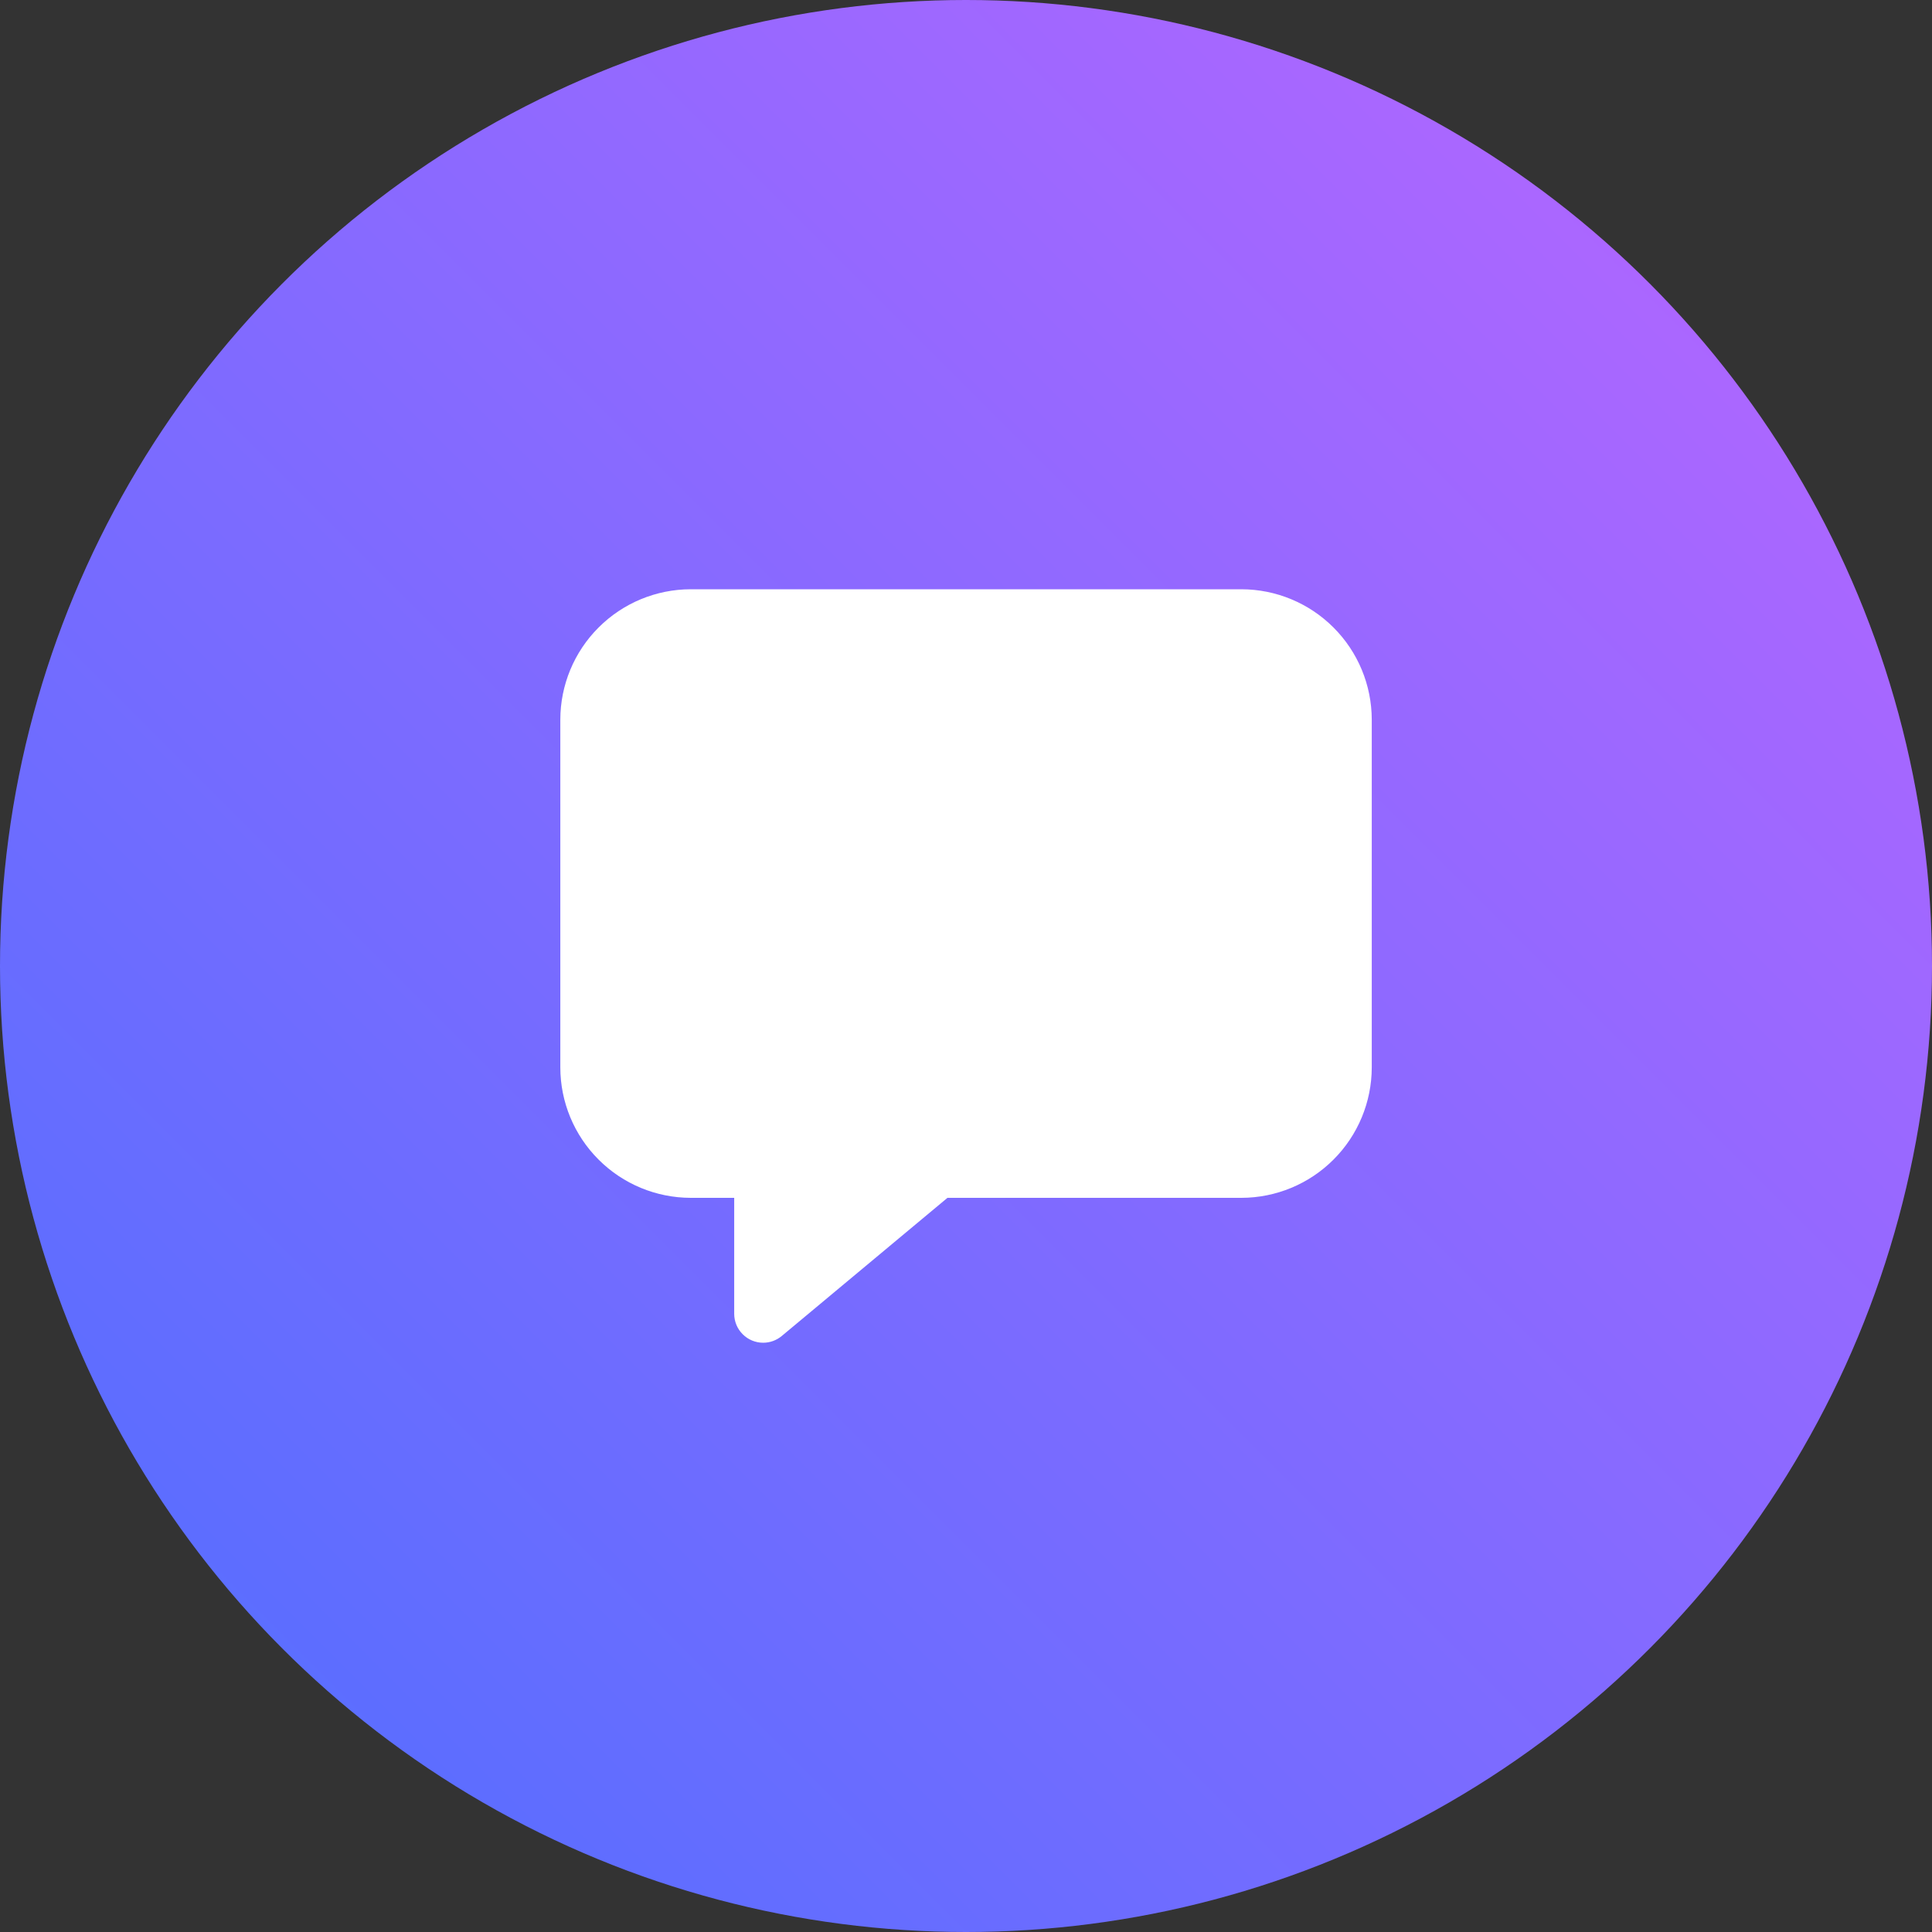 <svg width="50" height="50" viewBox="0 0 50 50" fill="none" xmlns="http://www.w3.org/2000/svg">
<rect x="0" y="0" width="50" height="50" fill="#333333" stroke="none"/>
<circle cx="25" cy="25" r="25" fill="url(#paint0_linear_1272_3448)"/>
<path d="M19.751 34.75C19.552 34.75 19.361 34.671 19.221 34.53C19.08 34.39 19.001 34.199 19.001 34V31H17.876C16.981 30.999 16.123 30.643 15.491 30.01C14.858 29.378 14.502 28.52 14.501 27.625V18.625C14.502 17.73 14.858 16.872 15.491 16.24C16.123 15.607 16.981 15.251 17.876 15.25H32.126C33.021 15.251 33.879 15.607 34.511 16.24C35.144 16.872 35.5 17.73 35.501 18.625V27.625C35.5 28.52 35.144 29.378 34.511 30.01C33.879 30.643 33.021 30.999 32.126 31H24.52L20.231 34.576C20.096 34.688 19.927 34.75 19.751 34.75V34.75Z" fill="white"/>
<defs>
<linearGradient id="paint0_linear_1272_3448" x1="50" y1="0" x2="0" y2="50" gradientUnits="userSpaceOnUse">
<stop stop-color="#BB65FF"/>
<stop offset="1" stop-color="#4C6FFF"/>
</linearGradient>
</defs>
</svg>
